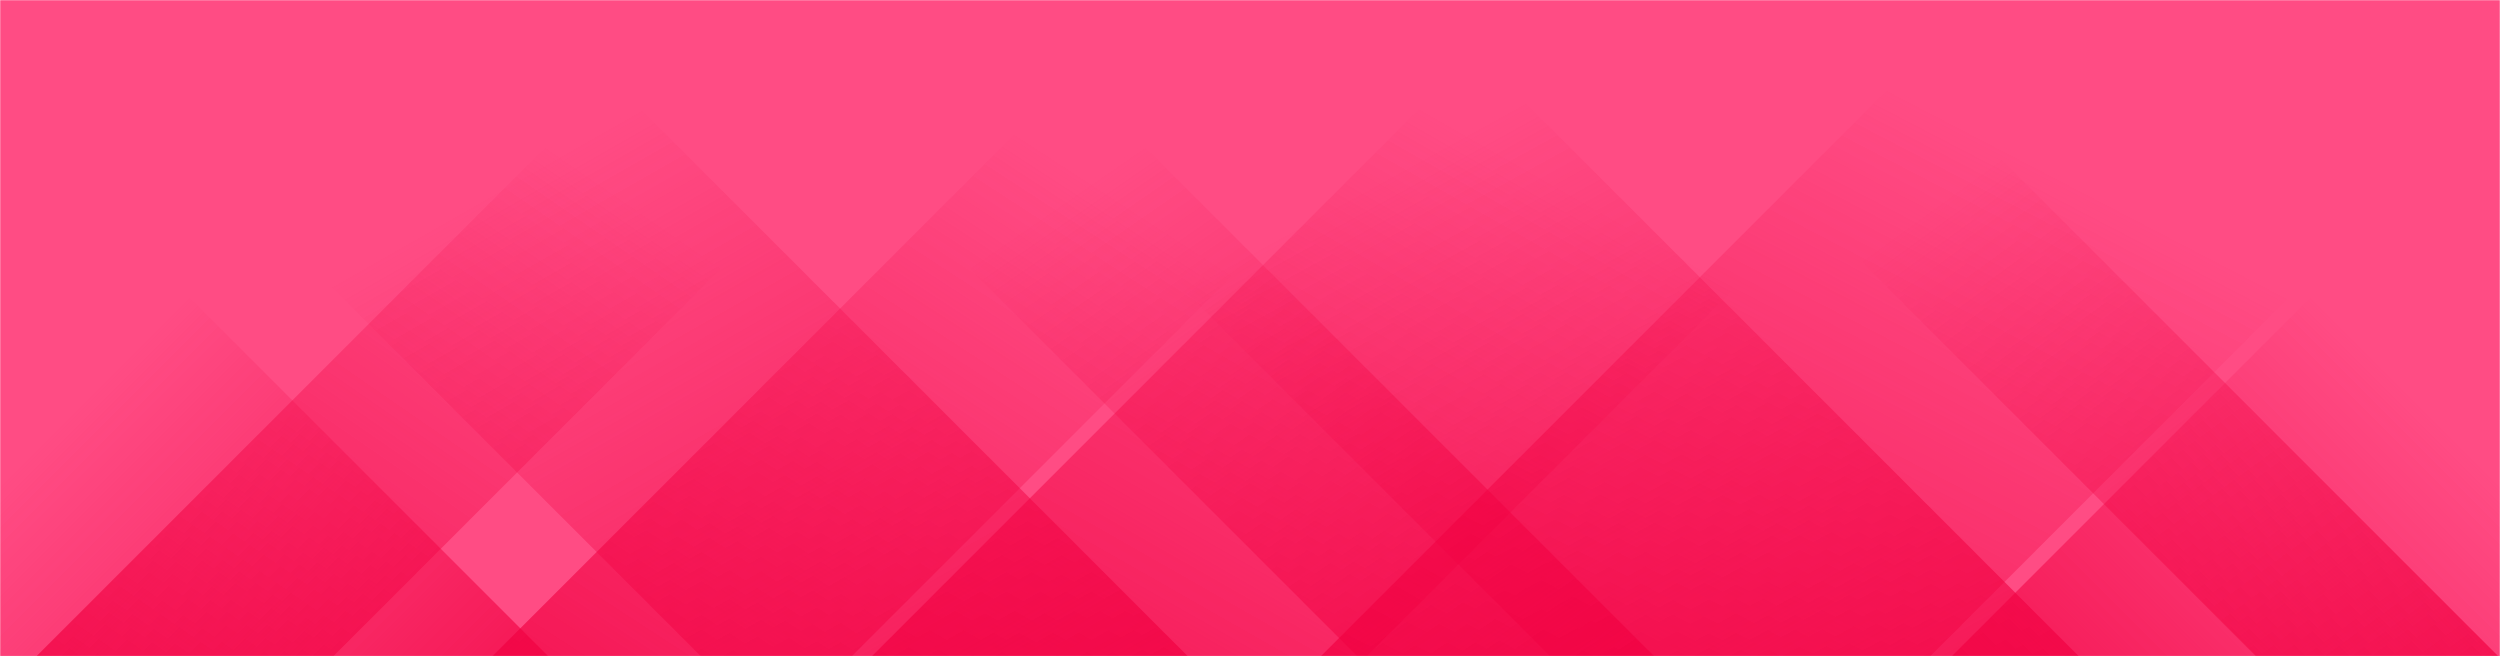 <svg xmlns="http://www.w3.org/2000/svg" version="1.1" xmlns:xlink="http://www.w3.org/1999/xlink" xmlns:svgjs="http://svgjs.com/svgjs" width="1440" height="378" preserveAspectRatio="none" viewBox="0 0 1440 378">
    <g mask="url(&quot;#SvgjsMask1081&quot;)" fill="none">
        <rect width="1440" height="378" x="0" y="0" fill="rgba(255, 0, 81, 0.7)"></rect>
        <path d="M21 378L399 0L570 0L192 378z" fill="url(#SvgjsLinearGradient1082)"></path>
        <path d="M283.6 378L661.6 0L868.6 0L490.6 378z" fill="url(#SvgjsLinearGradient1082)"></path>
        <path d="M502.2 378L880.2 0L1165.2 0L787.2 378z" fill="url(#SvgjsLinearGradient1082)"></path>
        <path d="M760.8 378L1138.8 0L1489.8 0L1111.8 378z" fill="url(#SvgjsLinearGradient1082)"></path>
        <path d="M1439 378L1061 0L921.5 0L1299.5 378z" fill="url(#SvgjsLinearGradient1083)"></path>
        <path d="M1197.4 378L819.4 0L514.9 0L892.9 378z" fill="url(#SvgjsLinearGradient1083)"></path>
        <path d="M952.8 378L574.8 0L403.8 0L781.8 378z" fill="url(#SvgjsLinearGradient1083)"></path>
        <path d="M684.2 378L306.2 0L25.7 0L403.7 378z" fill="url(#SvgjsLinearGradient1083)"></path>
        <path d="M1124.212 378L1440 62.212L1440 378z" fill="url(#SvgjsLinearGradient1082)"></path>
        <path d="M0 378L315.788 378L 0 62.212z" fill="url(#SvgjsLinearGradient1083)"></path>
    </g>
    <defs>
        <mask id="SvgjsMask1081">
            <rect width="1440" height="378" fill="#ffffff"></rect>
        </mask>
        <linearGradient x1="0%" y1="100%" x2="100%" y2="0%" id="SvgjsLinearGradient1082">
            <stop stop-color="rgba(241, 0, 65, 0.7)" offset="0"></stop>
            <stop stop-opacity="0" stop-color="rgba(241, 0, 65, 0.7)" offset="0.66"></stop>
        </linearGradient>
        <linearGradient x1="100%" y1="100%" x2="0%" y2="0%" id="SvgjsLinearGradient1083">
            <stop stop-color="rgba(241, 0, 65, 0.7)" offset="0"></stop>
            <stop stop-opacity="0" stop-color="rgba(241, 0, 65, 0.7)" offset="0.66"></stop>
        </linearGradient>
    </defs>
</svg>